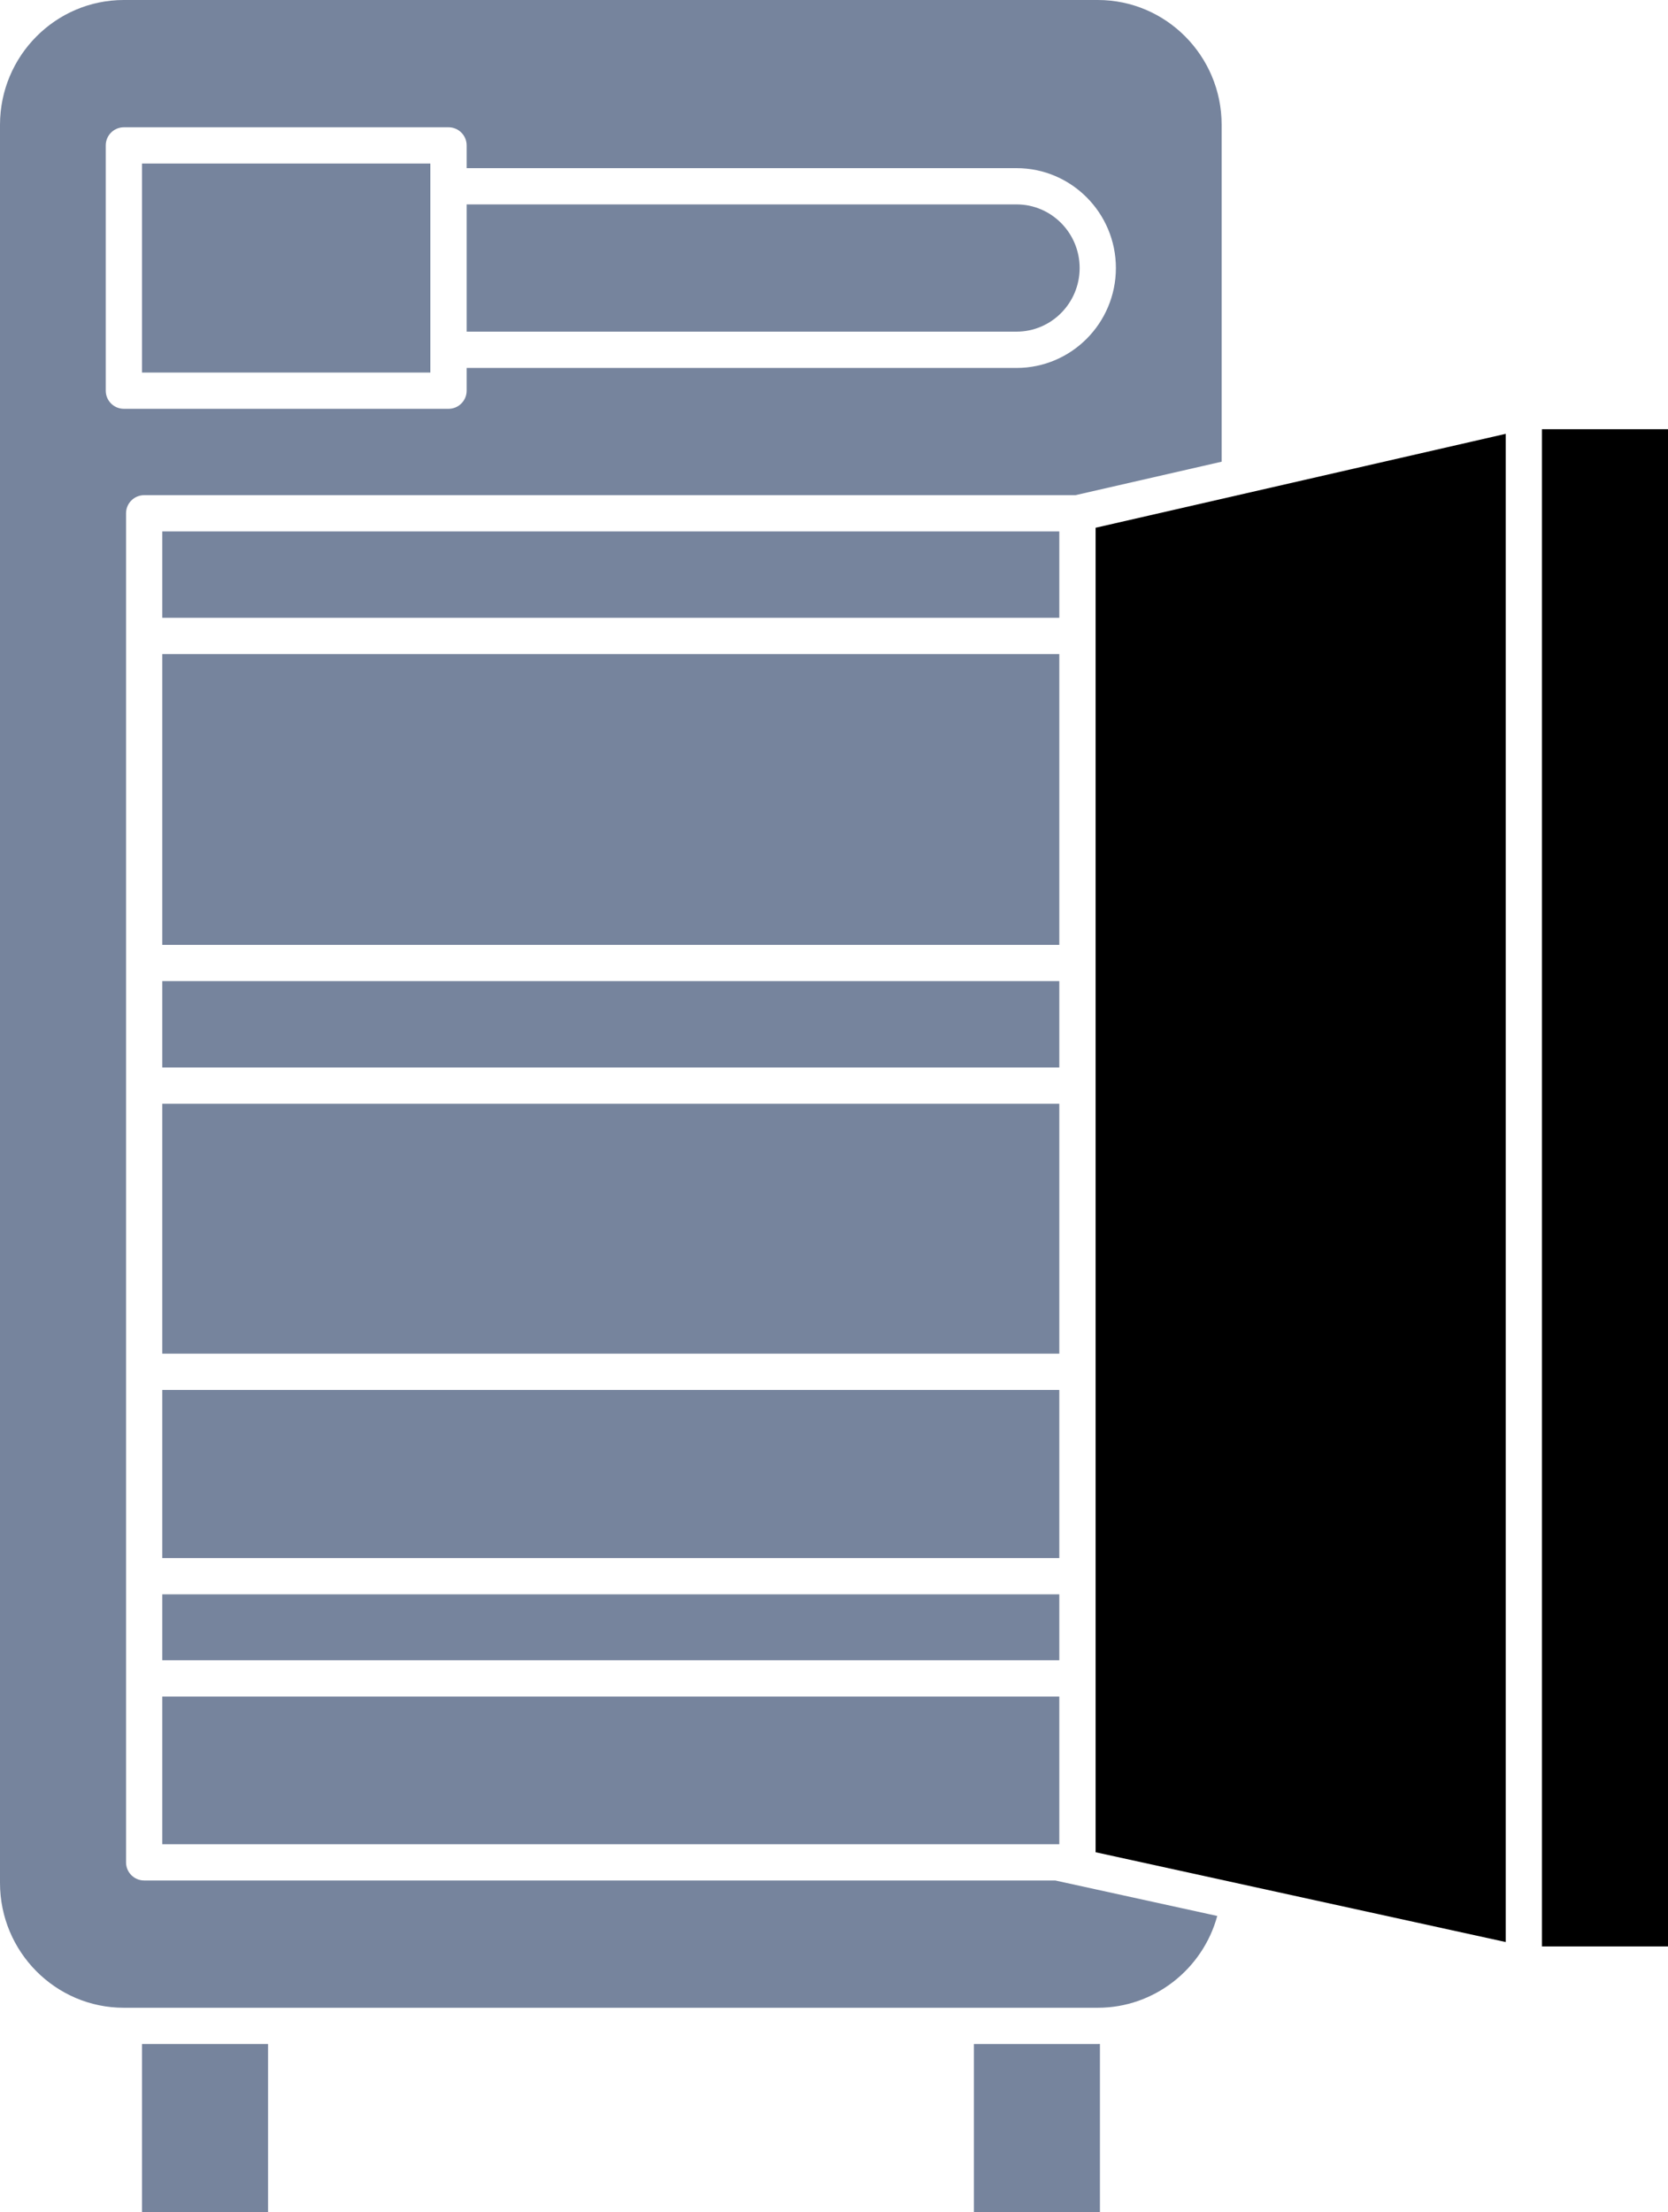<?xml version="1.0" encoding="UTF-8"?>
<svg viewBox="0 0 30 39.783" version="1.1" xmlns="http://www.w3.org/2000/svg" xmlns:xlink="http://www.w3.org/1999/xlink">
    <g id="Welcome" stroke="none" stroke-width="1" fill="none" fill-rule="evenodd">
        <g id="new---icons" transform="translate(-516, -950)" fill-rule="nonzero">
            <g id="Group-24" transform="translate(516, 950)">
                <path d="M2.593,33.818 C2.413,33.818 2.267,33.672 2.267,33.492 L2.267,9.231 C2.267,9.051 2.413,8.905 2.593,8.905 L19.342,8.905 L21.972,8.303 L21.972,2.245 C21.972,1.007 20.973,0 19.746,0 L2.226,0 C0.999,0 0,1.007 0,2.245 L0,33.862 C0,35.1 0.999,36.107 2.226,36.107 L19.746,36.107 C20.756,36.107 21.632,35.415 21.893,34.456 L18.979,33.818 L2.593,33.818 L2.593,33.818 Z M1.902,7.026 L1.902,2.615 C1.902,2.435 2.048,2.289 2.228,2.289 L8.067,2.289 C8.247,2.289 8.393,2.435 8.393,2.615 L8.393,3.024 L18.284,3.024 C19.269,3.024 20.07,3.83 20.07,4.82 C20.07,5.811 19.269,6.617 18.284,6.617 L8.393,6.617 L8.393,7.026 C8.393,7.206 8.247,7.352 8.067,7.352 L2.228,7.352 C2.048,7.352 1.902,7.206 1.902,7.026 Z" id="Shape" fill="#76849D"></path>
                <rect id="Rectangle" fill="#76849D" x="2.919" y="28.672" width="16.133" height="1.186"></rect>
                <rect id="Rectangle" fill="#76849D" x="2.919" y="30.51" width="16.133" height="2.656"></rect>
                <path d="M17.516,36.759 L17.516,39.783 L19.783,39.783 L19.783,36.758 C19.77,36.758 19.758,36.759 19.746,36.759 L17.516,36.759 L17.516,36.759 Z" id="Path" fill="#76849D"></path>
                <rect id="Rectangle" fill="#76849D" x="2.554" y="2.941" width="5.186" height="3.759"></rect>
                <path d="M19.418,4.82 C19.418,4.189 18.909,3.676 18.284,3.676 L8.393,3.676 L8.393,5.964 L18.284,5.964 C18.909,5.964 19.418,5.451 19.418,4.82 Z" id="Path" fill="#76849D"></path>
                <rect id="Rectangle" fill="#76849D" x="2.919" y="24.996" width="16.133" height="3.024"></rect>
                <rect id="Rectangle" fill="#76849D" x="2.919" y="9.557" width="16.133" height="1.553"></rect>
                <rect id="Rectangle" fill="#76849D" x="2.554" y="36.759" width="2.267" height="3.024"></rect>
                <rect id="Rectangle" fill="currentColor" x="27.733" y="7.719" width="2.267" height="27.285"></rect>
                <polygon id="Path" fill="currentColor" points="19.705 33.31 27.081 34.925 27.081 7.802 19.705 9.491"></polygon>
                <rect id="Rectangle" fill="#76849D" x="2.919" y="19.85" width="16.133" height="4.494"></rect>
                <rect id="Rectangle" fill="#76849D" x="2.919" y="17.644" width="16.133" height="1.553"></rect>
                <rect id="Rectangle" fill="#76849D" x="2.919" y="11.763" width="16.133" height="5.229"></rect>
            </g>
        </g>
    </g>
</svg>